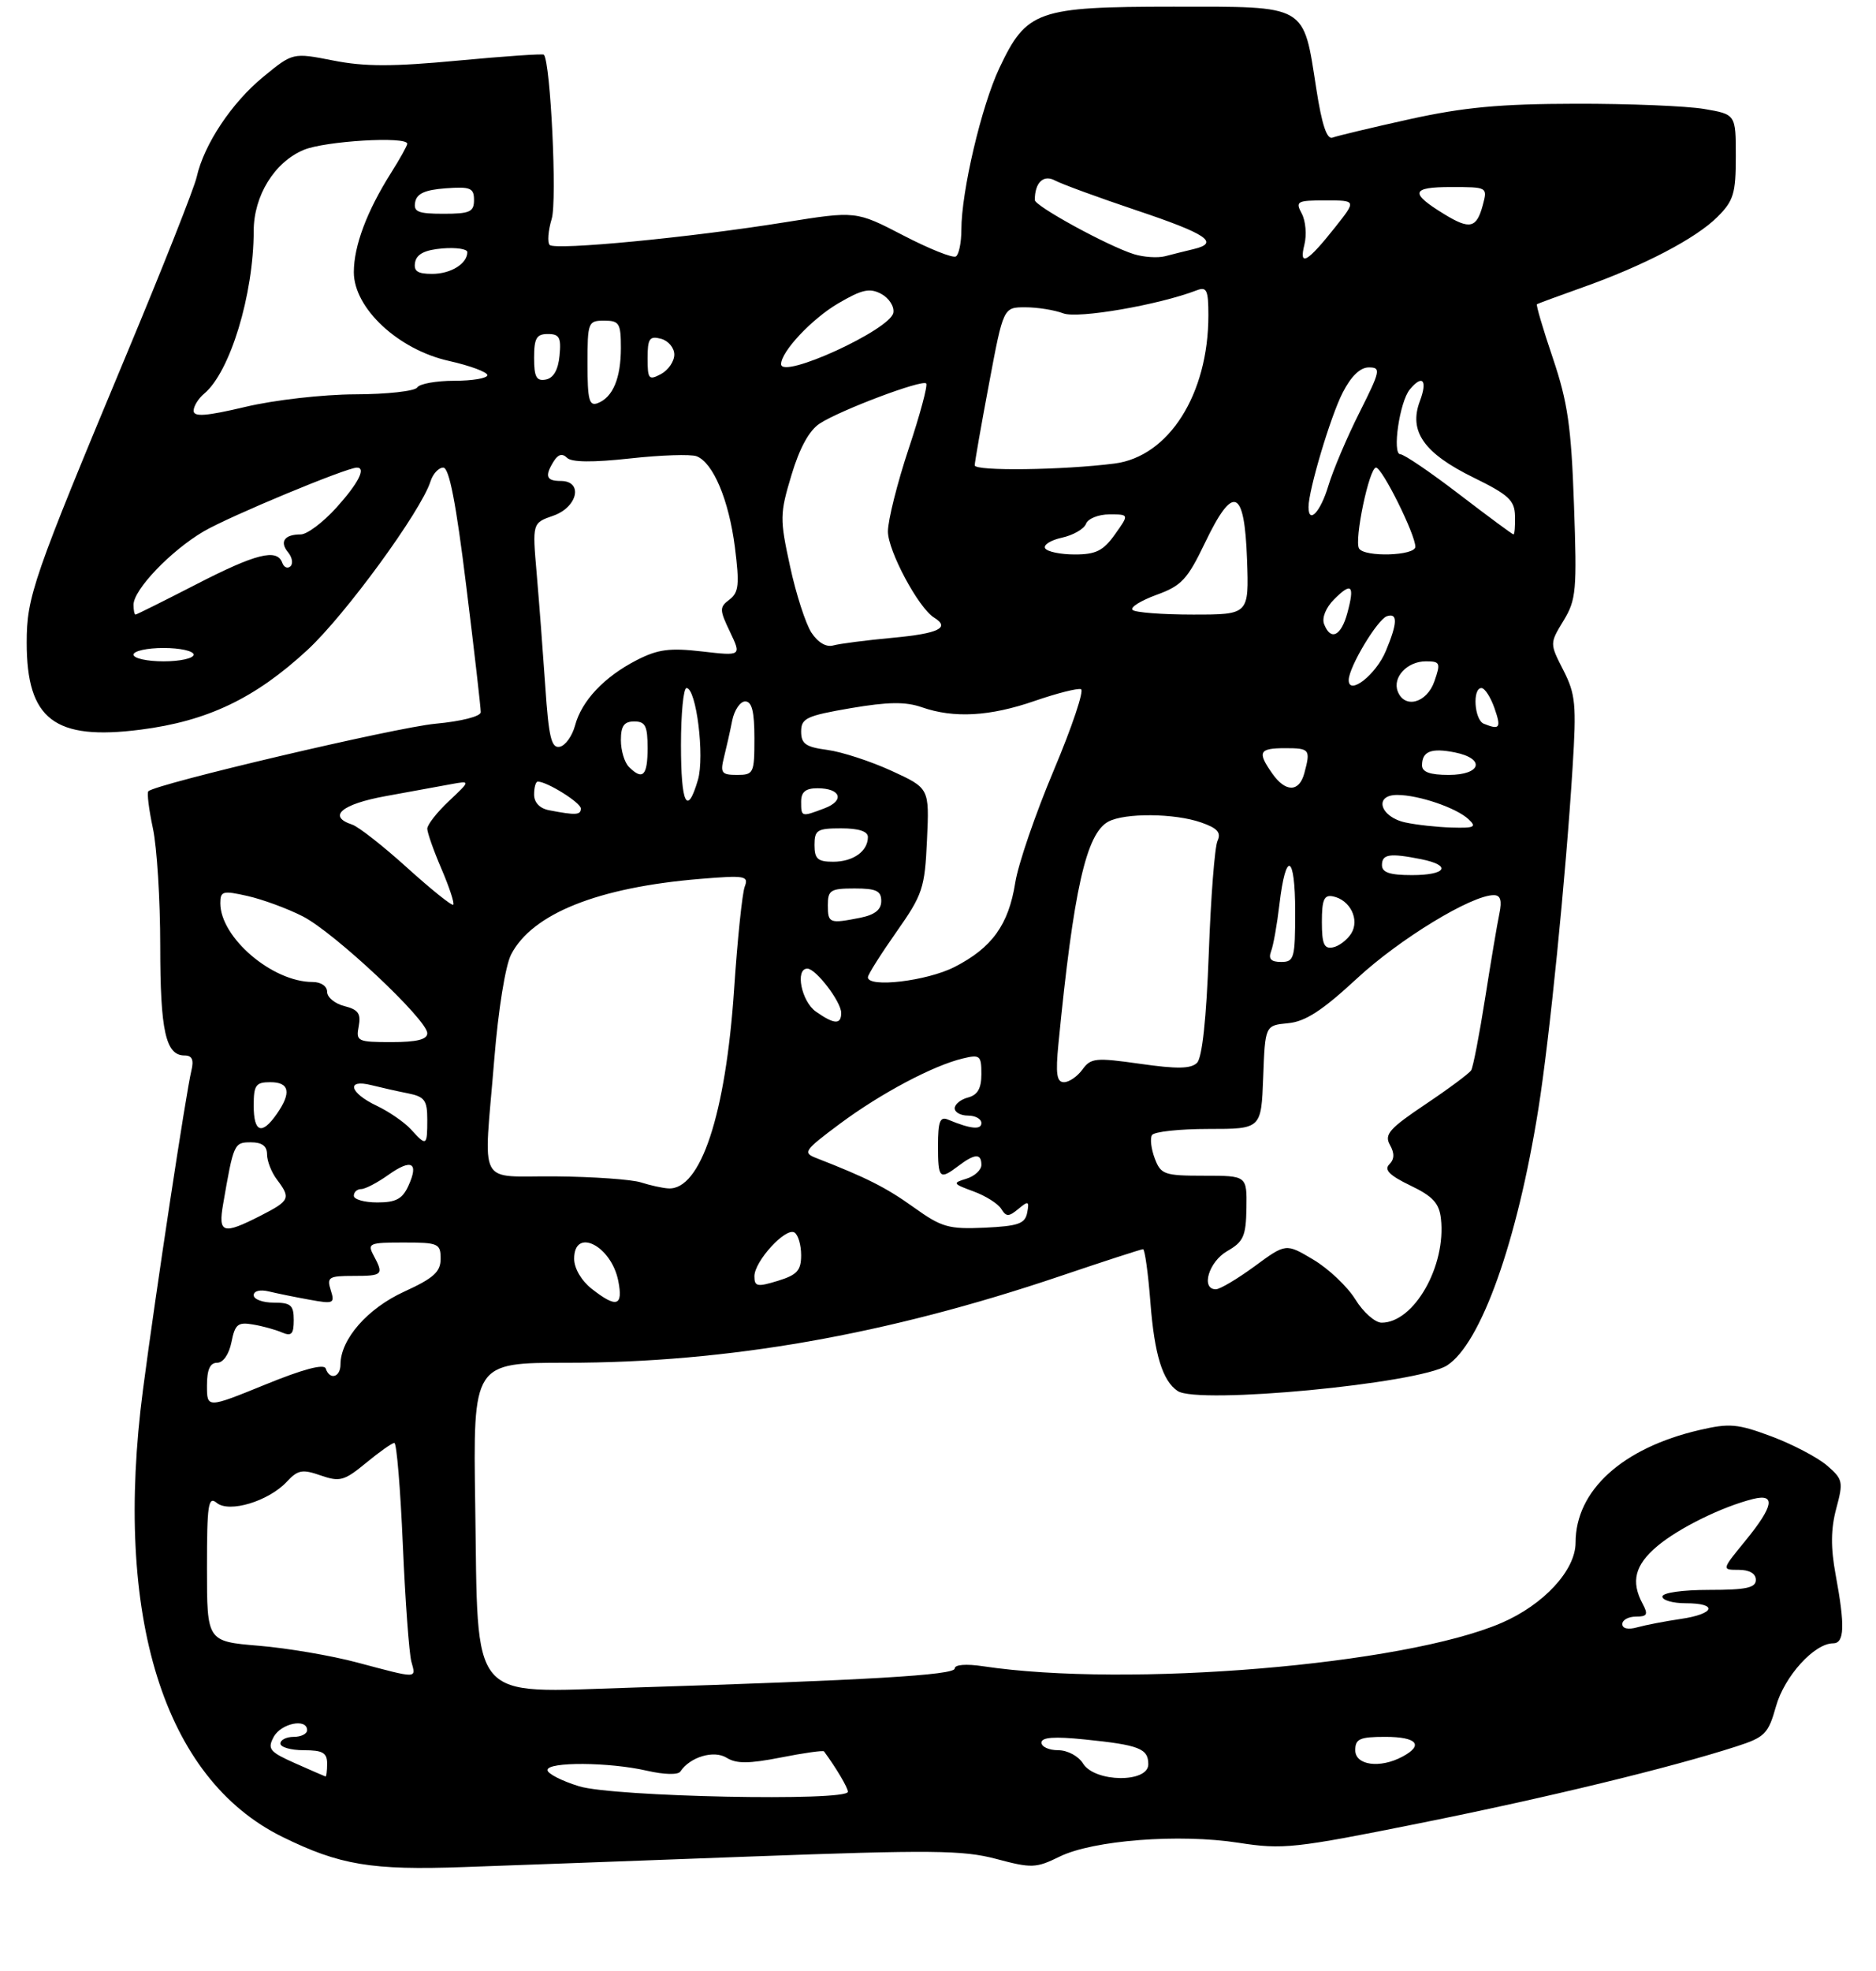 <?xml version="1.0" encoding="UTF-8" standalone="no"?>
<!DOCTYPE svg PUBLIC "-//W3C//DTD SVG 1.1//EN" "http://www.w3.org/Graphics/SVG/1.1/DTD/svg11.dtd" >
<svg xmlns="http://www.w3.org/2000/svg" xmlns:xlink="http://www.w3.org/1999/xlink" version="1.1" viewBox="0 0 281 295">
 <g >
 <path fill="currentColor"
d=" M 112.50 277.91 C 139.53 276.91 144.23 276.95 149.21 278.27 C 154.53 279.69 155.18 279.66 158.71 277.93 C 163.71 275.47 176.65 274.47 185.55 275.86 C 192.14 276.88 193.89 276.70 212.55 272.95 C 231.67 269.12 250.27 264.61 260.13 261.42 C 264.37 260.05 264.87 259.53 266.02 255.43 C 267.28 250.94 271.76 246.00 274.58 246.00 C 276.28 246.00 276.38 243.40 274.95 235.71 C 274.20 231.63 274.23 228.87 275.05 225.81 C 276.13 221.81 276.04 221.43 273.65 219.37 C 272.24 218.17 268.52 216.21 265.36 215.03 C 260.27 213.13 259.06 213.02 254.56 214.07 C 243.01 216.75 236.00 223.11 236.00 230.93 C 236.00 235.06 231.22 240.23 224.89 242.95 C 210.28 249.24 168.95 252.68 147.25 249.43 C 144.71 249.05 143.00 249.18 143.00 249.77 C 143.00 250.76 130.08 251.52 94.34 252.64 C 70.02 253.39 71.63 255.30 71.18 225.25 C 70.86 204.00 70.86 204.00 84.88 204.00 C 108.94 204.00 132.78 199.82 158.74 191.05 C 165.33 188.82 170.94 187.00 171.21 187.00 C 171.48 187.00 171.98 190.60 172.32 195.01 C 172.92 202.78 174.14 206.72 176.40 208.23 C 179.45 210.27 212.49 207.13 216.75 204.40 C 221.82 201.14 227.26 185.89 230.43 165.99 C 232.10 155.51 234.53 131.30 235.55 114.92 C 236.15 105.45 236.00 103.92 234.17 100.33 C 232.12 96.32 232.12 96.32 234.19 92.92 C 236.10 89.79 236.22 88.41 235.76 75.51 C 235.35 63.82 234.82 60.20 232.60 53.62 C 231.13 49.29 230.06 45.65 230.21 45.54 C 230.37 45.44 233.43 44.31 237.00 43.04 C 246.16 39.80 254.04 35.69 257.25 32.47 C 259.67 30.06 260.00 28.96 260.00 23.42 C 260.00 17.12 260.00 17.12 255.25 16.31 C 252.64 15.87 243.97 15.51 236.00 15.53 C 224.66 15.55 219.25 16.06 211.16 17.84 C 205.48 19.10 200.27 20.34 199.60 20.60 C 198.75 20.93 198.00 18.68 197.17 13.33 C 195.18 0.54 195.97 1.00 175.73 1.00 C 155.36 1.01 153.77 1.57 149.70 10.17 C 147.01 15.86 144.00 28.66 144.00 34.40 C 144.00 36.31 143.63 38.11 143.18 38.39 C 142.72 38.67 139.17 37.25 135.28 35.23 C 128.22 31.57 128.22 31.57 117.54 33.28 C 103.37 35.56 83.17 37.50 82.33 36.67 C 81.97 36.30 82.10 34.54 82.64 32.75 C 83.46 30.03 82.47 9.41 81.47 8.19 C 81.33 8.02 75.54 8.42 68.60 9.07 C 58.84 9.99 54.60 9.99 49.92 9.06 C 43.86 7.87 43.86 7.87 39.44 11.50 C 34.71 15.37 30.56 21.61 29.46 26.50 C 29.09 28.15 24.37 40.07 18.97 53.00 C 4.92 86.66 4.00 89.31 4.00 96.21 C 4.00 107.70 8.16 110.88 21.04 109.23 C 31.09 107.95 38.22 104.54 46.07 97.28 C 51.74 92.03 63.07 76.51 64.48 72.07 C 64.84 70.93 65.70 70.00 66.40 70.00 C 67.28 70.00 68.31 75.28 69.84 87.75 C 71.05 97.51 72.02 106.00 72.01 106.61 C 72.01 107.24 69.11 107.98 65.22 108.34 C 59.29 108.89 23.32 117.35 22.22 118.45 C 21.99 118.68 22.30 121.17 22.90 123.98 C 23.51 126.80 24.00 134.73 24.00 141.61 C 24.00 154.33 24.82 158.00 27.64 158.00 C 28.77 158.00 29.06 158.64 28.67 160.25 C 27.86 163.58 23.30 193.64 21.42 208.00 C 16.97 241.97 24.53 266.23 42.29 274.97 C 50.89 279.20 55.64 279.99 69.50 279.49 C 76.10 279.26 95.45 278.55 112.50 277.91 Z  M 86.75 267.40 C 84.14 266.60 82.00 265.50 82.00 264.97 C 82.00 263.71 91.27 263.77 96.91 265.07 C 99.48 265.66 101.58 265.71 101.91 265.19 C 103.35 263.01 106.93 261.94 108.84 263.13 C 110.30 264.04 112.16 264.03 116.96 263.09 C 120.39 262.41 123.30 262.00 123.43 262.18 C 125.30 264.73 127.00 267.61 127.00 268.22 C 127.00 269.69 91.88 268.98 86.75 267.40 Z  M 44.20 263.95 C 40.38 262.25 40.03 261.82 40.99 260.02 C 42.09 257.97 46.00 257.17 46.00 259.00 C 46.00 259.55 45.10 260.00 44.00 260.00 C 42.90 260.00 42.00 260.45 42.00 261.00 C 42.00 261.55 43.58 262.00 45.50 262.00 C 48.33 262.00 49.00 262.38 49.00 264.00 C 49.00 265.10 48.89 265.97 48.75 265.93 C 48.61 265.89 46.57 265.00 44.20 263.95 Z  M 162.23 264.00 C 161.53 262.87 159.90 262.00 158.49 262.00 C 157.12 262.00 156.00 261.49 156.00 260.86 C 156.00 260.06 157.92 259.92 162.49 260.39 C 170.65 261.22 172.00 261.75 172.00 264.11 C 172.00 266.92 164.00 266.83 162.23 264.00 Z  M 203.00 262.00 C 203.00 260.30 203.67 260.00 207.50 260.00 C 212.24 260.00 213.31 261.23 210.07 262.96 C 206.70 264.77 203.00 264.26 203.00 262.00 Z  M 53.50 248.87 C 49.65 247.84 43.01 246.71 38.75 246.36 C 31.00 245.71 31.00 245.71 31.00 234.73 C 31.00 225.22 31.19 223.92 32.46 224.97 C 34.33 226.52 40.24 224.73 42.98 221.79 C 44.62 220.03 45.30 219.91 48.04 220.87 C 50.91 221.86 51.56 221.68 54.83 218.99 C 56.83 217.34 58.73 216.00 59.07 216.00 C 59.41 216.00 59.98 222.86 60.34 231.25 C 60.70 239.64 61.28 247.51 61.62 248.75 C 62.32 251.32 62.72 251.32 53.50 248.87 Z  M 243.00 243.12 C 243.00 242.50 243.92 242.00 245.04 242.00 C 246.74 242.00 246.90 241.68 246.04 240.07 C 244.25 236.74 244.89 234.27 248.24 231.45 C 251.45 228.75 257.94 225.55 262.59 224.39 C 266.03 223.53 265.66 225.48 261.43 230.65 C 257.87 235.00 257.87 235.00 260.43 235.00 C 262.05 235.00 263.00 235.56 263.00 236.50 C 263.00 237.69 261.56 238.00 256.00 238.00 C 252.00 238.00 249.00 238.43 249.00 239.00 C 249.00 239.55 250.57 240.00 252.50 240.00 C 257.39 240.00 256.88 241.60 251.75 242.35 C 249.41 242.69 246.49 243.26 245.25 243.60 C 243.88 243.99 243.00 243.79 243.00 243.12 Z  M 31.00 207.41 C 31.00 205.02 31.46 204.00 32.52 204.00 C 33.43 204.00 34.30 202.74 34.67 200.91 C 35.20 198.23 35.64 197.88 37.89 198.27 C 39.33 198.51 41.29 199.05 42.25 199.47 C 43.66 200.07 44.00 199.71 44.00 197.61 C 44.00 195.38 43.57 195.00 41.00 195.00 C 39.35 195.00 38.00 194.50 38.00 193.89 C 38.00 193.25 38.95 193.01 40.25 193.32 C 41.49 193.62 44.24 194.18 46.36 194.56 C 49.97 195.22 50.18 195.13 49.54 193.13 C 48.93 191.19 49.24 191.00 52.93 191.00 C 57.34 191.00 57.51 190.83 55.96 187.93 C 55.00 186.13 55.30 186.00 60.46 186.00 C 65.66 186.00 66.00 186.15 66.00 188.43 C 66.00 190.39 64.97 191.33 60.53 193.36 C 55.04 195.87 51.01 200.48 51.00 204.25 C 51.00 206.19 49.38 206.64 48.79 204.86 C 48.54 204.12 45.37 204.96 39.70 207.28 C 31.00 210.82 31.00 210.82 31.00 207.41 Z  M 203.01 194.51 C 201.82 192.59 199.00 189.92 196.73 188.57 C 192.61 186.11 192.61 186.11 187.92 189.56 C 185.34 191.45 182.73 193.00 182.12 193.00 C 179.83 193.00 181.05 188.88 183.81 187.29 C 186.26 185.89 186.63 185.06 186.70 180.84 C 186.77 176.00 186.77 176.00 180.36 176.00 C 174.39 176.00 173.88 175.82 172.97 173.42 C 172.43 171.99 172.24 170.42 172.55 169.92 C 172.86 169.41 176.67 169.00 181.02 169.00 C 188.92 169.00 188.92 169.00 189.21 161.25 C 189.50 153.50 189.50 153.50 192.93 153.17 C 195.53 152.93 198.05 151.29 203.27 146.46 C 209.65 140.55 220.41 134.00 223.74 134.00 C 224.76 134.00 225.00 134.77 224.59 136.75 C 224.27 138.26 223.31 143.97 222.45 149.44 C 221.59 154.90 220.65 159.76 220.36 160.22 C 220.08 160.68 216.99 162.98 213.51 165.31 C 208.10 168.94 207.32 169.83 208.19 171.38 C 208.90 172.64 208.87 173.53 208.10 174.30 C 207.29 175.11 208.13 175.96 211.24 177.46 C 214.61 179.07 215.57 180.11 215.83 182.42 C 216.64 189.51 211.80 198.00 206.95 198.00 C 205.97 198.00 204.19 196.43 203.01 194.51 Z  M 88.63 192.93 C 87.08 191.71 86.00 189.86 86.00 188.43 C 86.00 183.66 91.57 186.46 92.61 191.75 C 93.36 195.55 92.35 195.85 88.63 192.93 Z  M 113.00 191.05 C 113.00 188.80 117.69 183.69 119.00 184.50 C 119.55 184.84 120.00 186.37 120.00 187.89 C 120.00 190.19 119.40 190.85 116.50 191.74 C 113.42 192.68 113.00 192.60 113.00 191.05 Z  M 33.42 180.25 C 34.99 171.17 35.06 171.00 37.58 171.00 C 39.25 171.00 40.00 171.56 40.00 172.81 C 40.00 173.80 40.66 175.49 41.47 176.56 C 43.59 179.37 43.42 179.74 39.04 181.98 C 33.37 184.87 32.66 184.65 33.42 180.25 Z  M 136.85 180.72 C 132.70 177.75 129.80 176.29 122.28 173.36 C 120.21 172.56 120.44 172.22 125.78 168.24 C 131.91 163.68 139.78 159.50 144.25 158.44 C 146.78 157.83 147.00 158.02 147.00 160.77 C 147.00 162.93 146.44 163.91 145.00 164.29 C 143.90 164.58 143.00 165.30 143.00 165.91 C 143.00 166.51 143.90 167.00 145.00 167.00 C 146.10 167.00 147.00 167.50 147.00 168.12 C 147.00 169.17 145.37 169.01 142.00 167.60 C 140.80 167.10 140.50 167.87 140.50 171.49 C 140.50 176.45 140.72 176.68 143.56 174.53 C 146.02 172.67 147.00 172.63 147.00 174.38 C 147.00 175.14 145.99 176.07 144.75 176.45 C 142.64 177.09 142.70 177.20 145.80 178.34 C 147.61 179.00 149.49 180.18 149.97 180.96 C 150.72 182.17 151.09 182.17 152.54 180.97 C 154.04 179.72 154.19 179.79 153.86 181.53 C 153.54 183.19 152.53 183.54 147.49 183.78 C 142.08 184.02 141.05 183.73 136.85 180.72 Z  M 53.00 179.00 C 53.00 178.45 53.49 178.00 54.10 178.00 C 54.70 178.00 56.52 177.05 58.15 175.89 C 61.64 173.41 62.77 174.01 61.18 177.50 C 60.28 179.48 59.31 180.00 56.52 180.00 C 54.58 180.00 53.00 179.55 53.00 179.00 Z  M 96.00 177.00 C 94.62 176.56 88.89 176.15 83.25 176.10 C 71.29 175.98 72.44 178.18 74.04 158.52 C 74.64 151.14 75.70 144.54 76.56 142.88 C 79.72 136.77 89.58 132.83 104.86 131.57 C 111.62 131.01 112.17 131.11 111.55 132.73 C 111.18 133.70 110.46 140.61 109.96 148.08 C 108.70 166.85 104.94 178.20 100.10 177.90 C 99.22 177.85 97.38 177.44 96.00 177.00 Z  M 61.56 169.07 C 60.60 168.01 58.28 166.41 56.41 165.52 C 52.34 163.59 51.80 161.48 55.62 162.44 C 57.06 162.80 59.53 163.36 61.12 163.67 C 63.61 164.17 64.00 164.71 64.00 167.62 C 64.00 171.56 63.88 171.63 61.56 169.07 Z  M 38.00 165.50 C 38.00 162.43 38.31 162.00 40.50 162.00 C 43.37 162.00 43.68 163.58 41.44 166.78 C 39.21 169.97 38.00 169.52 38.00 165.50 Z  M 158.54 156.25 C 160.80 133.20 162.69 124.77 166.02 122.99 C 168.49 121.67 175.94 121.73 179.91 123.12 C 182.36 123.97 182.94 124.63 182.37 125.87 C 181.95 126.77 181.36 134.34 181.06 142.70 C 180.70 152.49 180.07 158.33 179.30 159.10 C 178.40 160.00 176.31 160.04 170.80 159.25 C 164.10 158.30 163.39 158.37 162.13 160.11 C 161.37 161.15 160.13 162.00 159.37 162.00 C 158.28 162.00 158.10 160.76 158.54 156.25 Z  M 53.73 153.63 C 54.09 151.74 53.66 151.13 51.59 150.61 C 50.17 150.25 49.00 149.30 49.00 148.48 C 49.00 147.63 48.08 147.00 46.82 147.00 C 40.79 147.00 33.00 140.35 33.00 135.20 C 33.00 133.39 33.37 133.29 37.09 134.13 C 39.34 134.64 43.05 136.00 45.34 137.17 C 50.06 139.57 64.00 152.65 64.00 154.67 C 64.00 155.61 62.44 156.00 58.64 156.00 C 53.54 156.00 53.30 155.88 53.73 153.63 Z  M 122.22 151.44 C 120.04 149.92 119.06 145.00 120.93 145.00 C 122.21 145.00 126.00 149.96 126.00 151.63 C 126.00 153.41 124.96 153.36 122.22 151.44 Z  M 130.00 146.29 C 130.00 145.90 131.91 142.87 134.25 139.54 C 138.22 133.89 138.52 132.99 138.85 125.74 C 139.21 117.99 139.21 117.99 133.54 115.39 C 130.42 113.96 126.10 112.55 123.93 112.26 C 120.69 111.83 120.00 111.35 120.00 109.51 C 120.00 107.52 120.79 107.15 127.42 106.01 C 133.02 105.06 135.62 105.02 138.07 105.87 C 142.88 107.55 148.28 107.25 155.00 104.92 C 158.31 103.78 161.42 102.99 161.92 103.17 C 162.41 103.35 160.58 108.81 157.84 115.31 C 155.10 121.81 152.50 129.38 152.07 132.14 C 151.07 138.44 148.59 141.88 142.98 144.75 C 138.85 146.86 130.00 147.91 130.00 146.29 Z  M 190.39 142.41 C 190.73 141.54 191.29 138.38 191.64 135.39 C 192.60 127.23 194.00 127.85 194.00 136.44 C 194.00 143.46 193.85 144.00 191.89 144.00 C 190.38 144.00 189.96 143.55 190.39 142.41 Z  M 198.00 138.00 C 198.00 134.69 198.33 133.92 199.64 134.18 C 202.23 134.69 203.70 137.67 202.39 139.75 C 201.78 140.71 200.55 141.65 199.64 141.82 C 198.33 142.08 198.00 141.31 198.00 138.00 Z  M 124.00 135.50 C 124.00 133.25 124.40 133.00 128.00 133.00 C 131.24 133.00 132.00 133.35 132.00 134.88 C 132.00 136.18 131.04 136.94 128.88 137.38 C 124.23 138.30 124.00 138.22 124.00 135.50 Z  M 61.00 129.91 C 57.42 126.67 53.71 123.76 52.75 123.44 C 49.01 122.21 51.16 120.38 57.75 119.18 C 61.46 118.51 65.85 117.71 67.50 117.40 C 70.50 116.85 70.50 116.85 67.25 119.91 C 65.46 121.59 64.00 123.46 64.00 124.05 C 64.00 124.64 64.96 127.36 66.14 130.10 C 67.31 132.83 68.10 135.23 67.89 135.43 C 67.67 135.63 64.58 133.14 61.00 129.91 Z  M 207.00 129.50 C 207.00 127.85 208.16 127.68 212.88 128.62 C 217.50 129.55 216.66 131.00 211.50 131.00 C 208.17 131.00 207.00 130.61 207.00 129.50 Z  M 122.00 126.50 C 122.00 124.25 122.40 124.00 126.00 124.00 C 128.62 124.00 130.00 124.45 130.00 125.30 C 130.00 127.43 127.79 129.00 124.80 129.00 C 122.48 129.00 122.00 128.57 122.00 126.50 Z  M 210.51 123.12 C 206.72 122.31 205.72 119.00 209.28 119.00 C 212.48 119.00 218.13 120.92 219.96 122.63 C 221.22 123.80 220.86 123.98 217.46 123.88 C 215.28 123.82 212.16 123.48 210.51 123.12 Z  M 82.25 121.29 C 80.84 121.02 80.00 120.14 80.00 118.93 C 80.00 117.87 80.25 117.00 80.55 117.00 C 81.94 117.00 87.00 120.16 87.00 121.03 C 87.00 122.02 86.24 122.06 82.25 121.29 Z  M 120.00 120.00 C 120.00 118.55 120.67 118.00 122.44 118.00 C 125.94 118.00 126.58 119.83 123.50 121.00 C 120.02 122.32 120.00 122.31 120.00 120.00 Z  M 102.00 111.50 C 102.00 106.83 102.37 103.00 102.83 103.00 C 104.30 103.00 105.57 113.25 104.54 116.75 C 102.92 122.27 102.00 120.38 102.00 111.50 Z  M 190.56 115.78 C 188.30 112.56 188.59 112.00 192.50 112.00 C 196.19 112.00 196.33 112.18 195.37 115.75 C 194.60 118.62 192.55 118.63 190.56 115.78 Z  M 94.20 114.80 C 93.54 114.14 93.00 112.34 93.00 110.80 C 93.00 108.67 93.48 108.00 95.00 108.00 C 96.67 108.00 97.00 108.67 97.00 112.00 C 97.00 116.13 96.27 116.87 94.20 114.80 Z  M 108.44 113.38 C 108.80 111.94 109.36 109.47 109.67 107.88 C 109.99 106.30 110.87 105.00 111.62 105.00 C 112.62 105.00 113.00 106.50 113.00 110.50 C 113.00 115.76 112.89 116.00 110.39 116.00 C 108.08 116.00 107.86 115.70 108.44 113.38 Z  M 213.00 114.56 C 213.00 112.47 214.38 111.93 217.90 112.63 C 222.54 113.56 221.89 116.00 217.00 116.00 C 214.18 116.00 213.00 115.57 213.00 114.56 Z  M 81.68 102.79 C 81.33 97.68 80.75 90.08 80.39 85.89 C 79.73 78.29 79.73 78.29 82.87 77.20 C 86.54 75.92 87.39 72.00 84.00 72.00 C 81.80 72.00 81.55 71.27 82.97 69.01 C 83.61 68.00 84.24 67.84 84.93 68.53 C 85.61 69.21 88.77 69.24 94.37 68.63 C 98.99 68.12 103.48 67.97 104.34 68.30 C 106.82 69.25 109.17 74.83 110.08 81.93 C 110.78 87.50 110.66 88.69 109.27 89.75 C 107.75 90.90 107.75 91.26 109.35 94.60 C 111.06 98.20 111.06 98.20 105.16 97.52 C 100.31 96.96 98.55 97.19 95.37 98.82 C 90.50 101.32 87.12 104.90 86.13 108.62 C 85.70 110.20 84.67 111.63 83.83 111.79 C 82.59 112.03 82.19 110.37 81.68 102.79 Z  M 222.25 108.34 C 220.83 107.76 220.52 103.00 221.90 103.00 C 222.40 103.00 223.27 104.35 223.85 106.00 C 224.89 108.98 224.66 109.31 222.25 108.34 Z  M 209.36 103.49 C 208.55 101.38 210.79 99.00 213.57 99.00 C 215.72 99.00 215.82 99.23 214.85 102.00 C 213.72 105.25 210.38 106.15 209.36 103.49 Z  M 202.02 101.79 C 202.04 99.84 206.33 92.71 207.75 92.24 C 209.38 91.71 209.33 93.27 207.58 97.45 C 206.10 101.02 201.99 104.21 202.02 101.79 Z  M 20.00 98.00 C 20.00 97.45 22.02 97.00 24.50 97.00 C 26.98 97.00 29.00 97.45 29.00 98.00 C 29.00 98.55 26.98 99.00 24.50 99.00 C 22.02 99.00 20.00 98.55 20.00 98.00 Z  M 121.54 94.70 C 120.68 93.38 119.23 88.92 118.34 84.78 C 116.79 77.67 116.80 76.93 118.55 71.12 C 119.76 67.08 121.20 64.44 122.77 63.41 C 125.85 61.40 138.11 56.78 138.73 57.40 C 138.99 57.66 137.81 62.07 136.10 67.19 C 134.40 72.31 133.00 77.88 133.00 79.56 C 133.00 82.46 137.57 91.00 139.90 92.44 C 142.38 93.97 140.62 94.83 133.75 95.47 C 129.76 95.84 125.74 96.36 124.81 96.62 C 123.76 96.92 122.51 96.18 121.54 94.70 Z  M 198.33 93.42 C 197.97 92.49 198.60 90.96 199.83 89.72 C 202.46 87.09 202.94 87.59 201.82 91.75 C 200.88 95.24 199.31 95.98 198.33 93.42 Z  M 20.00 90.53 C 20.00 88.27 25.59 82.43 30.52 79.54 C 34.34 77.30 51.90 70.00 53.46 70.00 C 54.88 70.00 53.66 72.37 50.38 76.00 C 48.39 78.20 45.99 80.00 45.05 80.00 C 42.61 80.00 41.83 81.09 43.15 82.68 C 43.77 83.43 43.93 84.37 43.51 84.77 C 43.08 85.17 42.53 84.94 42.28 84.25 C 41.50 82.07 38.33 82.87 29.34 87.50 C 24.53 89.97 20.46 92.00 20.30 92.00 C 20.13 92.00 20.00 91.34 20.00 90.53 Z  M 169.64 91.30 C 169.25 90.92 170.87 89.91 173.22 89.05 C 176.98 87.69 177.86 86.74 180.50 81.24 C 184.73 72.42 186.41 73.10 186.79 83.76 C 187.08 92.00 187.08 92.00 178.71 92.00 C 174.10 92.00 170.02 91.69 169.64 91.30 Z  M 156.55 82.08 C 156.24 81.58 157.37 80.86 159.06 80.49 C 160.75 80.12 162.38 79.18 162.67 78.41 C 162.97 77.63 164.55 77.00 166.18 77.00 C 169.14 77.00 169.14 77.00 167.00 80.00 C 165.26 82.45 164.15 83.00 160.99 83.00 C 158.86 83.00 156.86 82.59 156.55 82.08 Z  M 203.57 82.11 C 202.81 80.88 205.09 70.00 206.11 70.00 C 207.03 70.00 212.00 80.00 212.00 81.85 C 212.00 83.20 204.39 83.44 203.57 82.11 Z  M 218.58 74.00 C 214.28 70.70 210.30 68.00 209.75 68.00 C 208.50 68.00 209.64 60.14 211.17 58.30 C 213.07 56.00 213.86 56.91 212.68 60.04 C 210.97 64.56 213.28 67.85 220.72 71.49 C 225.98 74.07 226.88 74.90 226.93 77.25 C 226.97 78.76 226.87 80.00 226.70 80.00 C 226.54 80.00 222.89 77.30 218.58 74.00 Z  M 196.00 75.89 C 196.00 73.38 199.29 62.35 201.10 58.81 C 202.37 56.32 203.73 55.00 205.03 55.00 C 206.88 55.00 206.78 55.48 203.63 61.75 C 201.76 65.46 199.66 70.41 198.96 72.75 C 197.79 76.64 196.00 78.55 196.00 75.89 Z  M 146.00 69.66 C 146.00 69.19 146.97 63.67 148.15 57.40 C 150.29 46.00 150.29 46.00 153.58 46.00 C 155.39 46.00 157.95 46.41 159.27 46.91 C 161.45 47.74 173.55 45.65 179.25 43.46 C 180.75 42.88 181.00 43.41 181.00 47.21 C 181.00 59.01 175.08 68.35 166.94 69.39 C 159.20 70.38 146.00 70.55 146.00 69.66 Z  M 29.00 61.49 C 29.00 60.81 29.71 59.66 30.57 58.94 C 34.46 55.72 37.99 44.11 38.00 34.57 C 38.01 29.30 41.11 24.27 45.49 22.44 C 48.70 21.10 61.00 20.37 61.00 21.52 C 61.00 21.81 59.90 23.78 58.56 25.90 C 54.94 31.64 53.00 36.82 53.00 40.75 C 53.00 46.14 59.65 52.34 67.25 54.03 C 70.41 54.74 73.00 55.70 73.00 56.16 C 73.00 56.62 70.78 57.00 68.06 57.00 C 65.34 57.00 62.84 57.45 62.50 58.00 C 62.16 58.55 57.97 59.02 53.19 59.03 C 48.36 59.05 41.06 59.88 36.75 60.91 C 30.87 62.30 29.00 62.44 29.00 61.49 Z  M 88.00 54.47 C 88.00 48.24 88.09 48.00 90.50 48.00 C 92.76 48.00 93.00 48.40 93.00 52.07 C 93.00 56.62 91.80 59.48 89.53 60.35 C 88.25 60.84 88.00 59.86 88.00 54.47 Z  M 80.00 53.57 C 80.00 50.63 80.36 50.00 82.06 50.00 C 83.79 50.00 84.08 50.53 83.81 53.24 C 83.61 55.38 82.90 56.60 81.75 56.82 C 80.35 57.08 80.00 56.44 80.00 53.57 Z  M 97.00 53.63 C 97.00 50.68 97.29 50.26 99.00 50.71 C 100.10 51.00 101.00 52.06 101.00 53.08 C 101.00 54.10 100.10 55.41 99.00 56.00 C 97.18 56.97 97.00 56.76 97.00 53.63 Z  M 117.00 54.51 C 117.00 52.63 121.60 47.74 125.51 45.44 C 129.12 43.32 130.27 43.07 132.01 44.00 C 133.17 44.63 133.98 45.89 133.81 46.82 C 133.34 49.37 117.00 56.85 117.00 54.51 Z  M 62.18 39.25 C 62.42 38.03 63.64 37.41 66.26 37.19 C 68.32 37.02 70.00 37.27 70.00 37.74 C 70.00 39.47 67.53 41.00 64.73 41.00 C 62.53 41.00 61.93 40.59 62.18 39.25 Z  M 169.85 38.05 C 165.99 36.85 155.00 30.85 155.00 29.94 C 155.00 27.32 156.29 26.08 158.05 27.03 C 159.06 27.57 164.53 29.57 170.18 31.47 C 180.79 35.02 182.75 36.35 178.79 37.29 C 177.53 37.59 175.60 38.07 174.50 38.36 C 173.40 38.64 171.31 38.50 169.85 38.05 Z  M 195.38 36.63 C 195.75 35.16 195.57 33.07 194.99 31.98 C 194.00 30.14 194.26 30.00 198.55 30.00 C 203.17 30.00 203.17 30.00 200.01 33.99 C 195.82 39.28 194.53 40.02 195.38 36.63 Z  M 216.36 32.08 C 211.12 28.88 211.34 28.00 217.35 28.00 C 222.80 28.00 222.82 28.01 222.11 30.68 C 221.18 34.16 220.18 34.41 216.36 32.08 Z  M 62.19 30.25 C 62.43 28.97 63.66 28.42 66.76 28.19 C 70.47 27.92 71.00 28.14 71.00 29.94 C 71.00 31.72 70.38 32.00 66.43 32.00 C 62.61 32.00 61.91 31.71 62.19 30.25 Z "/>
</g>
</svg>